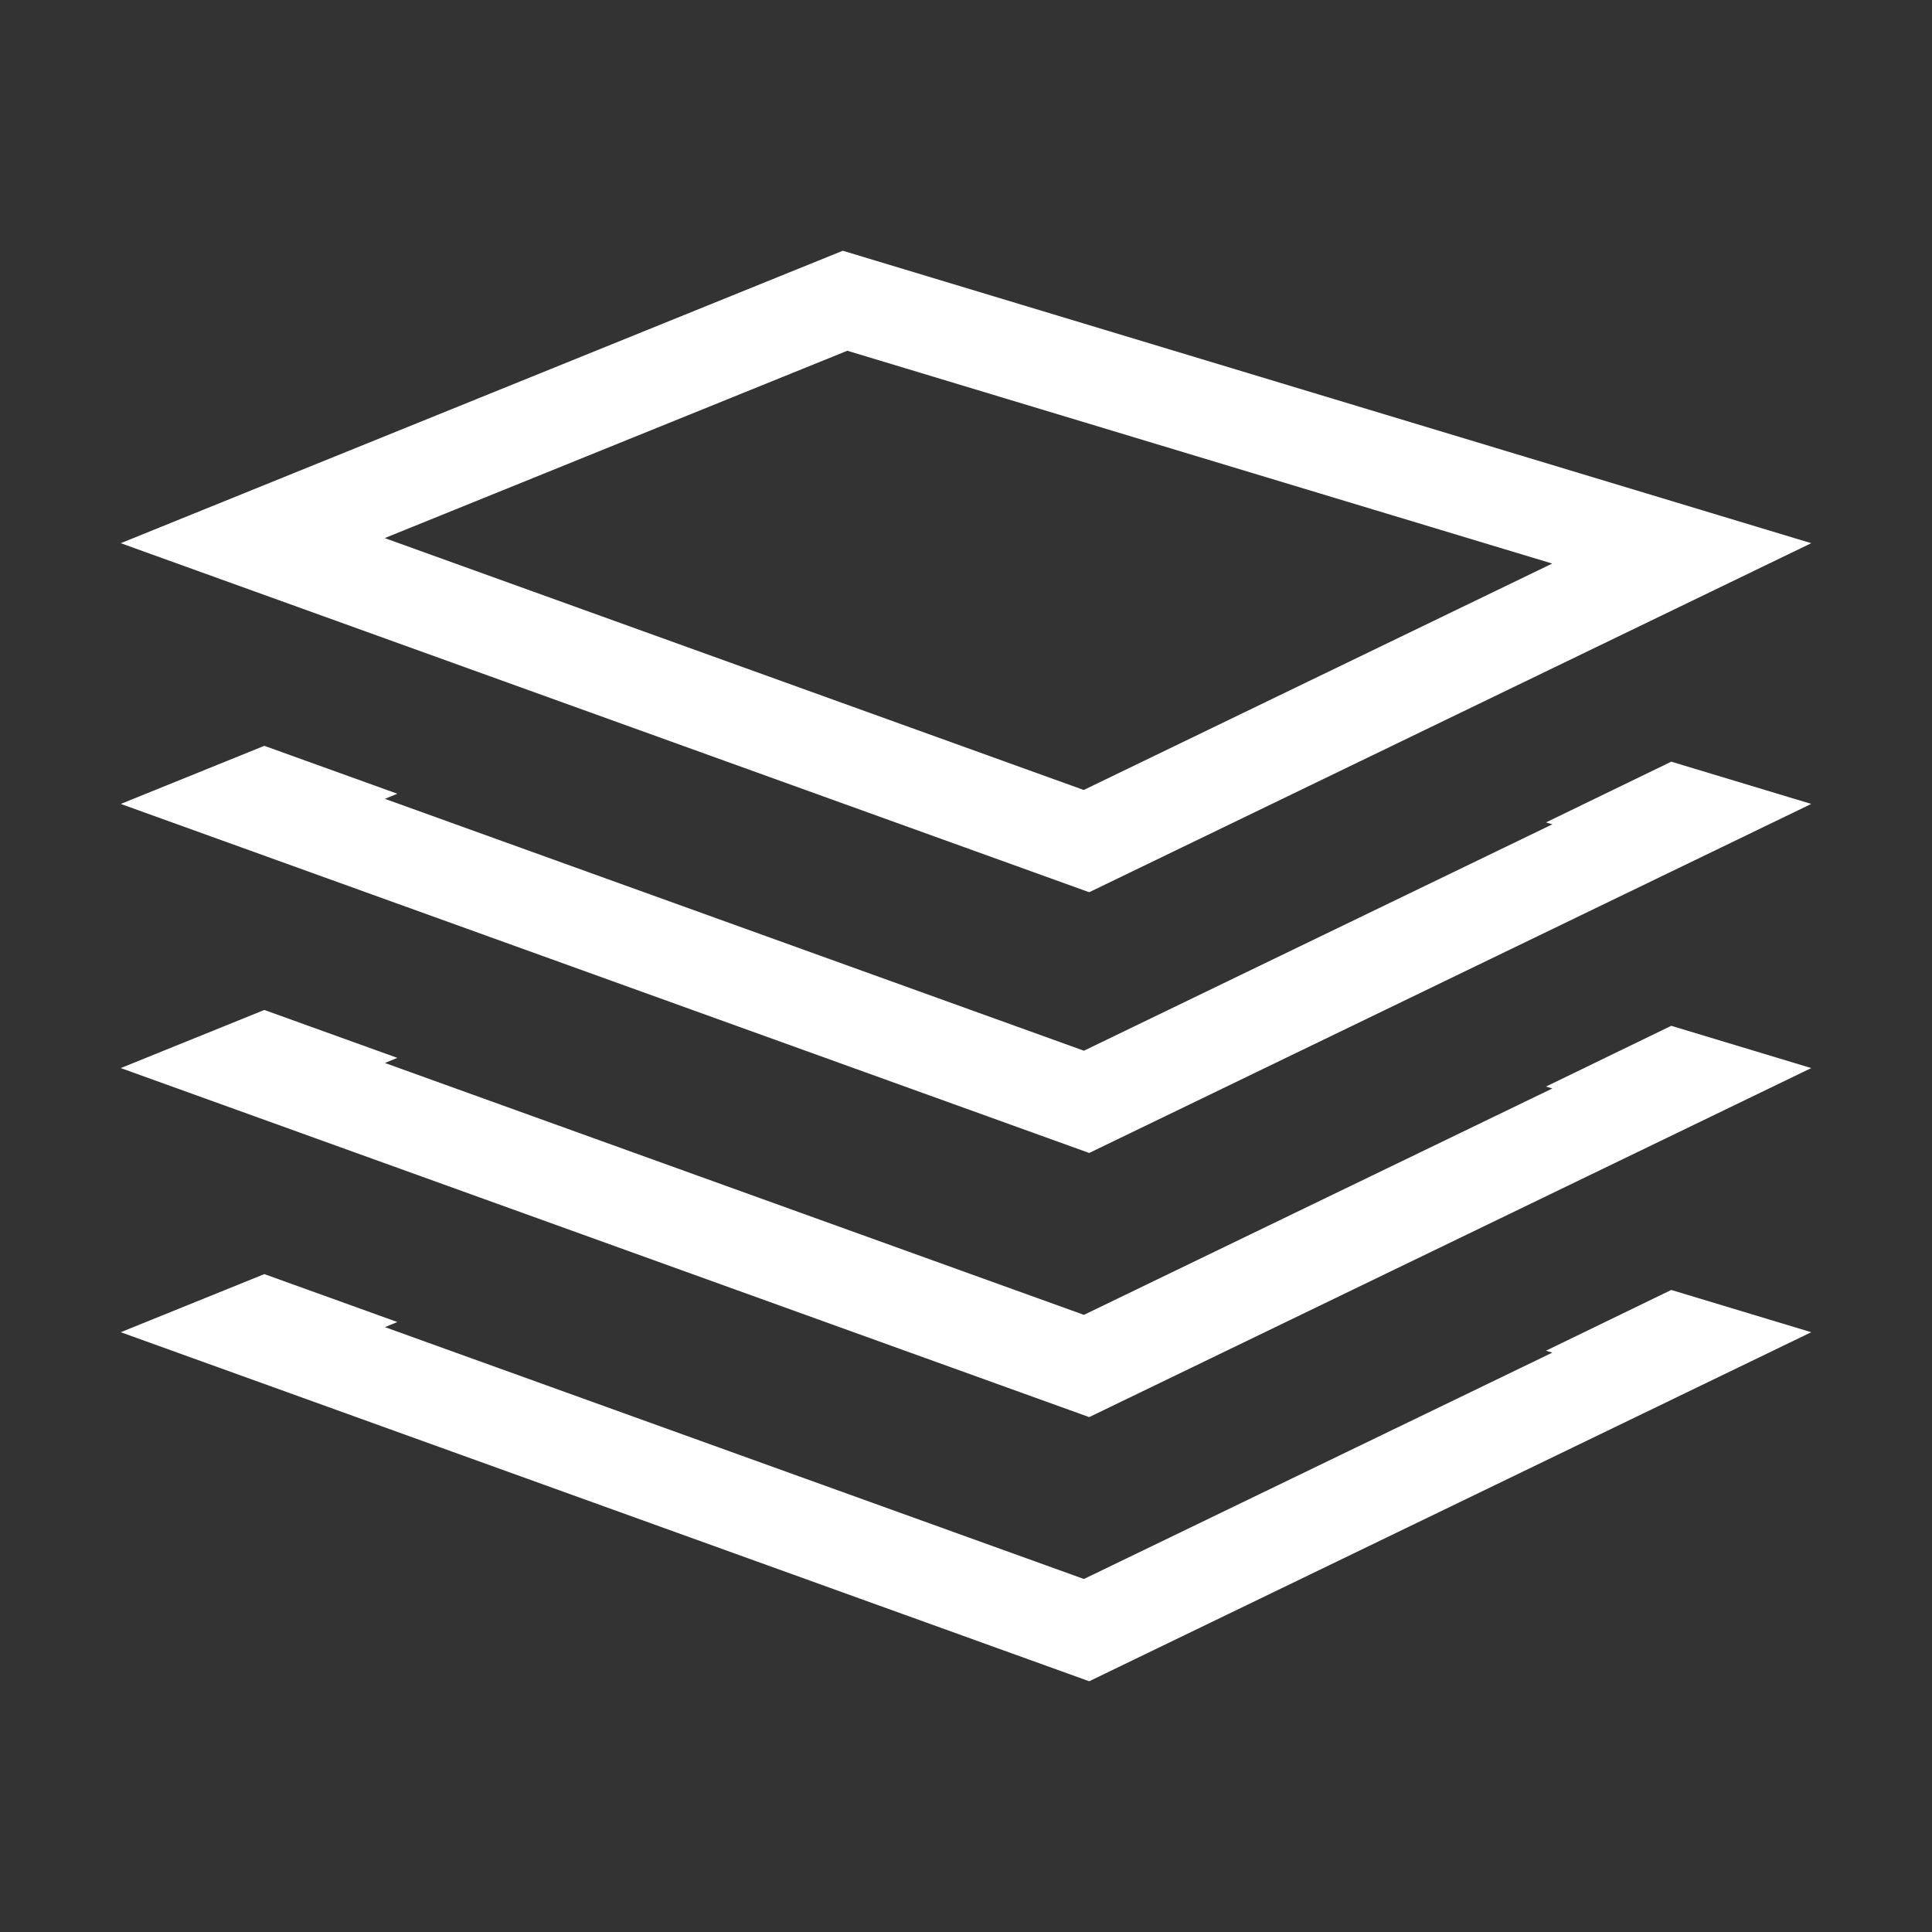 <svg width="1024" height="1024" xmlns="http://www.w3.org/2000/svg" class="icon">

 <rect width="100%" height="100%" fill="#333333" stroke="none"/>

 <g>
  <title>background</title>
  <rect fill="none" id="canvas_background" height="402" width="582" y="-1" x="-1"/>
 </g>
 <g>
  <title>Layer 1</title>
  <path id="svg_1" d="m960,287.9l-513.3,-155l-382.7,155l513.3,185l382.7,-185zm-756.1,-2.7l245.2,-99.3l373.6,112.8l-248.3,120l-370.5,-133.5zm681.9,118.5l74.2,22.4l-382.7,185l-513.3,-185l76.1,-30.8l70.5,25.4l-6.6,2.7l370.5,133.5l248.3,-120l-3.4,-1l66.4,-32.2l0,-0zm0,140l74.2,22.4l-382.7,185l-513.3,-185l76.1,-30.8l70.5,25.4l-6.6,2.7l370.5,133.5l248.3,-120l-3.4,-1l66.4,-32.2l0,0zm0,140l74.2,22.4l-382.7,185l-513.3,-185l76.1,-30.8l70.5,25.4l-6.6,2.7l370.5,133.5l248.3,-120l-3.4,-1l66.4,-32.2l0,0z" fill="#ffffff"/>
 </g>
</svg>